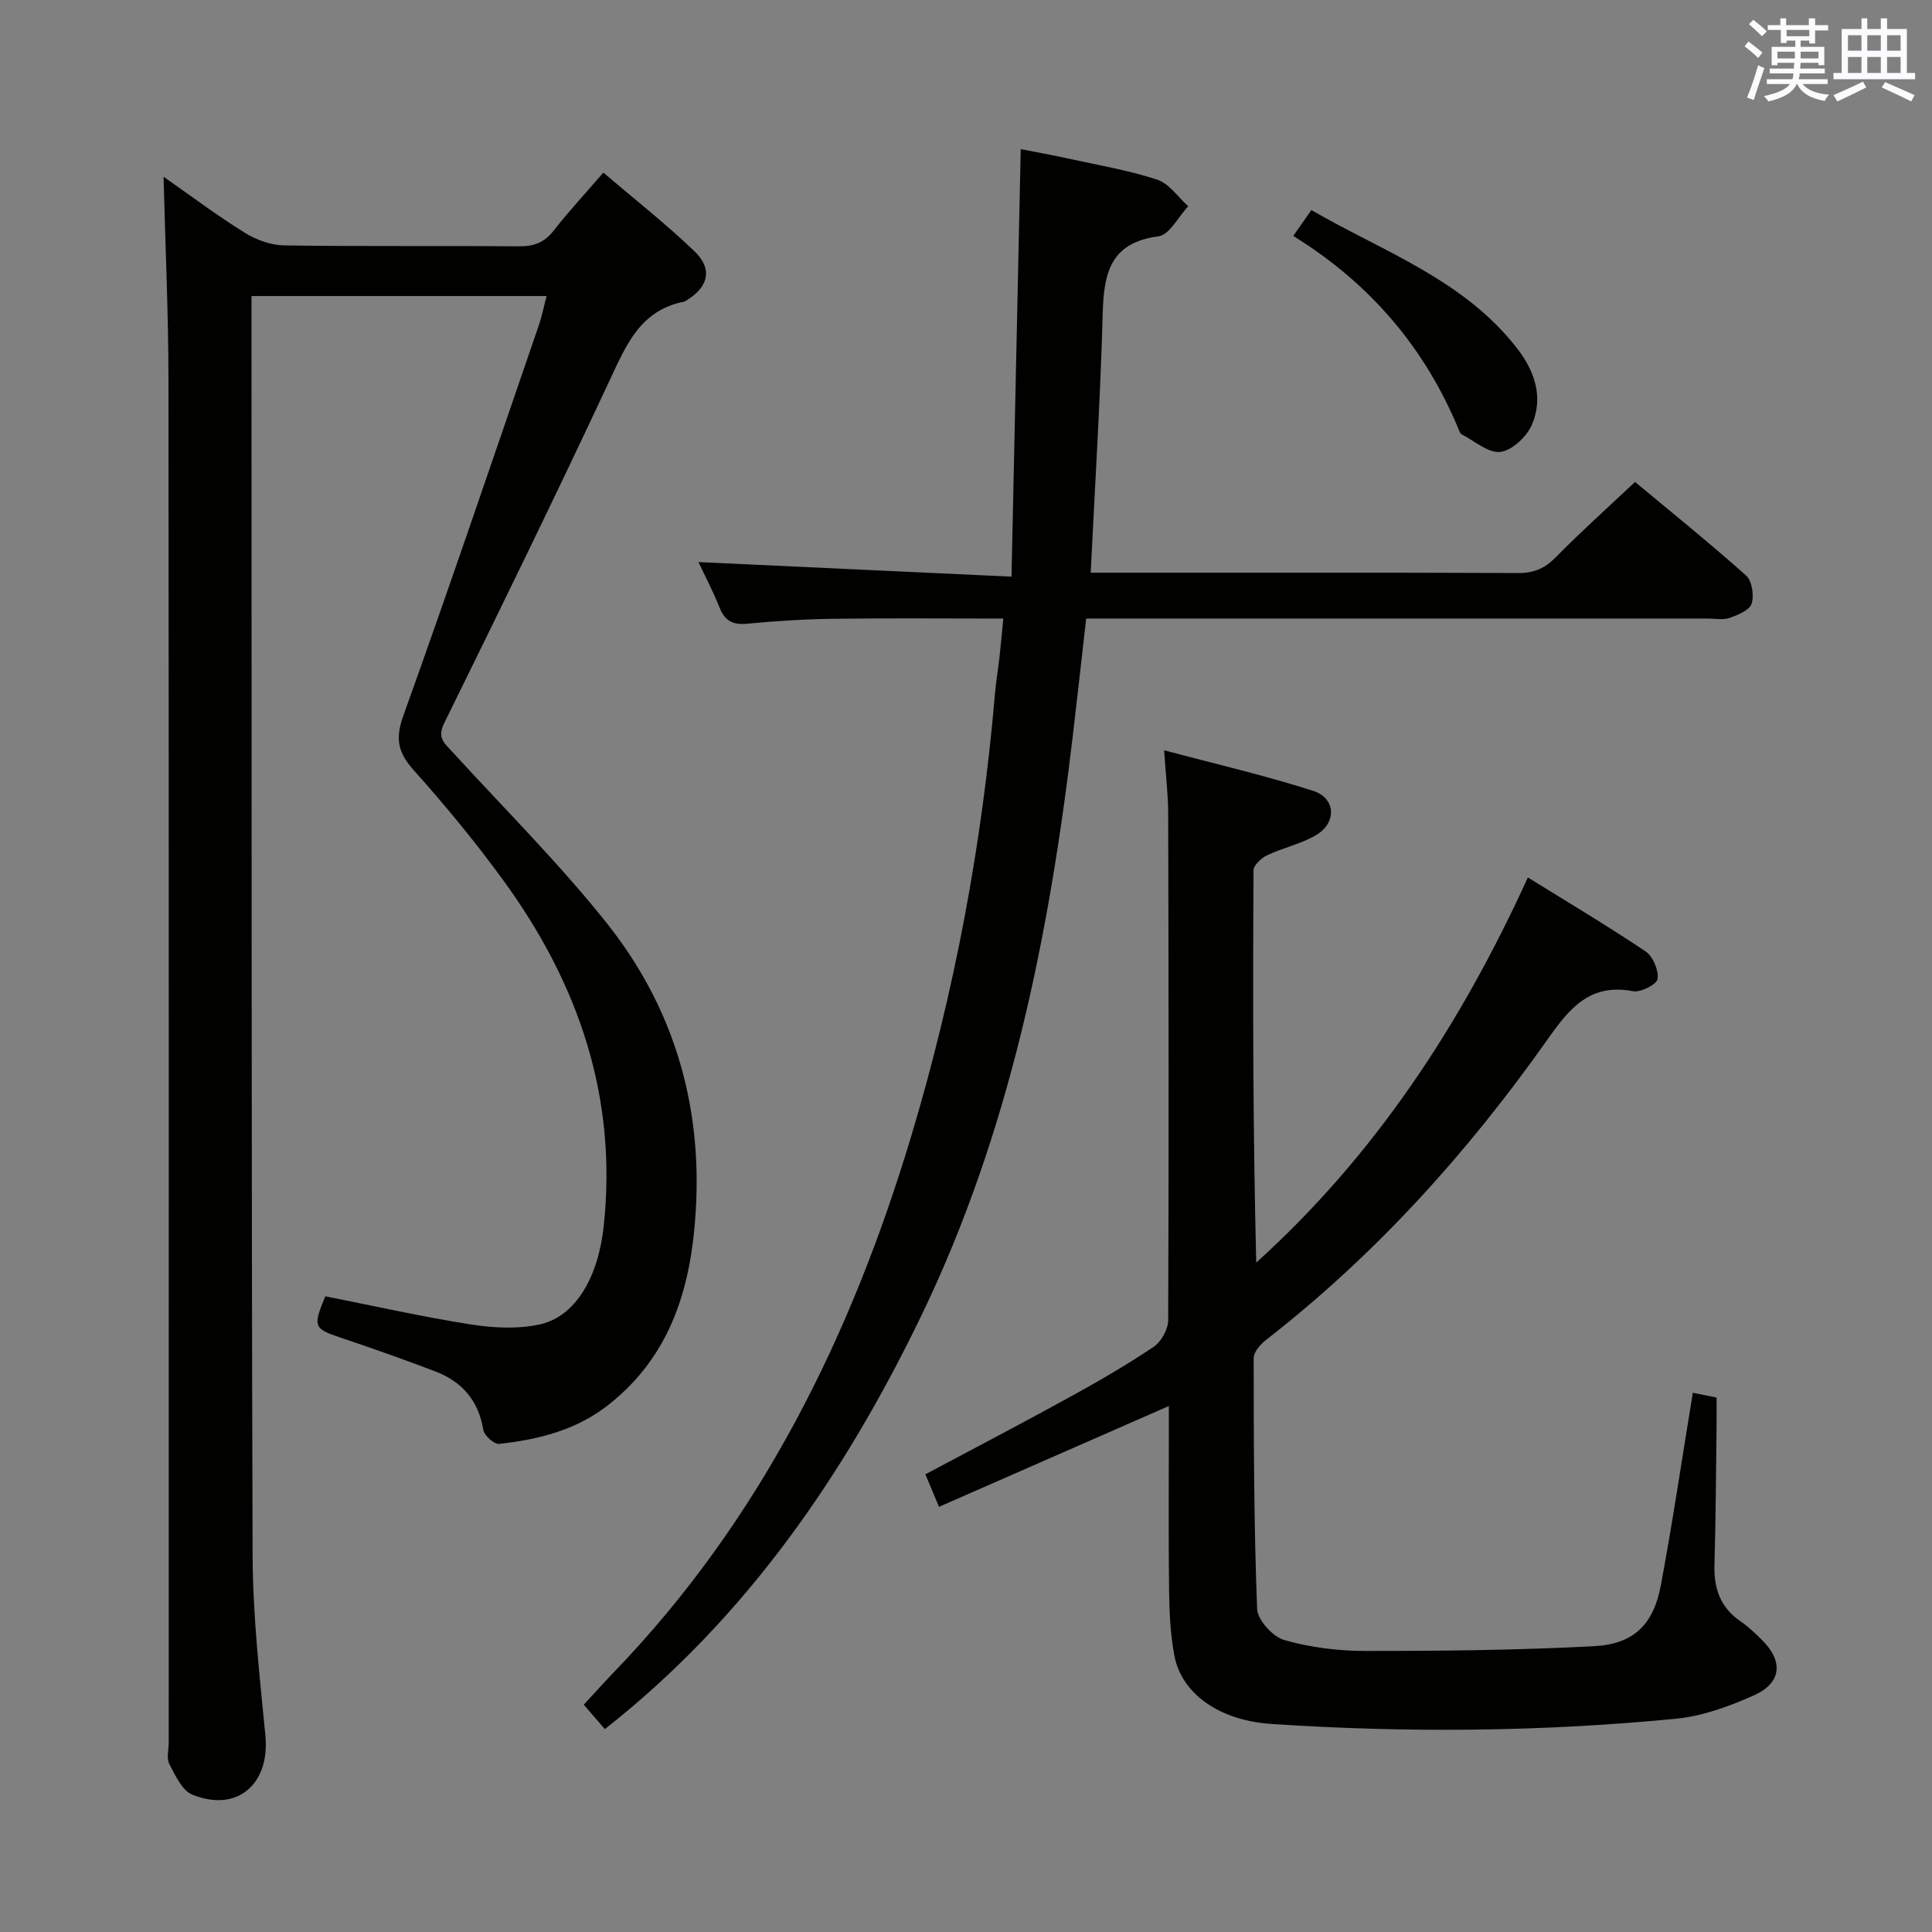 <svg enable-background="new 0 0 400 400" viewBox="0 0 400 400" xmlns="http://www.w3.org/2000/svg"><rect x="0" y="0" width="400" height="400" fill="#808080" stroke="none"/><g fill="#010100"><path d="m33.86 36.59c5.61 3.92 11.06 8.02 16.82 11.6 2.38 1.48 5.43 2.58 8.19 2.62 16.16.24 32.33.04 48.5.19 3.11.03 5.3-.74 7.24-3.23 3.07-3.93 6.47-7.59 10.31-12.04 6.39 5.47 12.91 10.58 18.86 16.29 3.85 3.69 2.89 7.44-1.71 10.21-.14.09-.29.2-.44.23-9.06 1.76-11.99 8.97-15.43 16.33-11.12 23.8-22.66 47.41-34.26 70.98-1.48 3.02.1 4.12 1.67 5.84 10.76 11.79 22.14 23.1 32.05 35.56 13.63 17.14 19.68 37.16 18.41 59.18-.9 15.79-4.95 30.15-18.1 40.51-6.67 5.25-14.5 7.19-22.64 8.08-1.01.11-3.07-1.72-3.26-2.87-.99-6.07-4.37-10-9.92-12.12-6.36-2.43-12.78-4.7-19.23-6.87-6.02-2.02-6.21-2.26-3.57-8.7 9.96 1.97 19.96 4.23 30.06 5.82 4.68.74 9.74 1.01 14.3.02 7.61-1.67 12.17-10.02 13.28-20.33 2.88-26.73-5.22-50.22-20.7-71.51-5.76-7.92-12.01-15.52-18.54-22.81-3.29-3.67-4-6.5-2.26-11.35 9.65-26.86 18.79-53.91 28.08-80.91.64-1.85 1.01-3.79 1.6-6.02-20.36 0-40.3 0-61.1 0v5.19c.04 85.16-.04 170.33.23 255.49.04 12.43 1.43 24.88 2.64 37.28.99 10.11-5.79 16.09-15.13 12.31-2.12-.86-3.52-4-4.75-6.34-.62-1.18-.13-2.94-.13-4.44 0-94 .04-188-.05-281.99-.01-13.92-.65-27.86-1.02-42.2z"/><path d="m350.48 288.36c1.31.26 2.73.55 4.92.99 0 1.82.02 3.75 0 5.68-.13 9.66-.16 19.32-.44 28.98-.14 4.86 1.21 8.78 5.34 11.62 1.63 1.13 3.11 2.52 4.52 3.93 4.43 4.4 4.06 8.86-1.67 11.43-5.09 2.28-10.62 4.31-16.11 4.85-27.87 2.72-55.82 2.94-83.76 1.09-10.91-.72-18.65-6.31-20.13-14.12-.83-4.38-1.04-8.92-1.1-13.4-.15-11.16-.05-22.33-.05-33.49 0-1.6 0-3.2 0-4.82-16 7.02-31.59 13.86-47.59 20.87-1.17-2.81-1.98-4.72-2.82-6.73 10.15-5.41 19.98-10.54 29.69-15.88 5.97-3.28 11.89-6.7 17.54-10.49 1.58-1.06 3.03-3.63 3.04-5.52.15-34.99.09-69.98 0-104.97-.01-3.95-.5-7.9-.84-13.04 10.65 2.84 20.9 5.2 30.88 8.41 4.71 1.51 4.88 6.64.55 9.17-3.11 1.82-6.81 2.59-10.1 4.15-1.2.57-2.82 2.05-2.82 3.12-.16 26.96-.12 53.92.56 81.22 24.6-22.24 42.33-49.23 56.24-79.74 8.19 5.08 16.42 9.97 24.37 15.31 1.53 1.03 2.72 3.89 2.49 5.7-.14 1.11-3.5 2.84-5.08 2.54-8.97-1.7-13.15 3.53-17.75 10.04-16.49 23.36-35.51 44.46-58.17 62.1-1.19.92-2.63 2.53-2.63 3.82.01 17.31.05 34.62.71 51.91.09 2.3 3.22 5.77 5.59 6.45 5.36 1.54 11.12 2.26 16.71 2.27 15.8.01 31.63-.15 47.41-.98 8.3-.44 12.35-4.48 13.88-12.61 2.47-13.19 4.42-26.49 6.62-39.86z"/><path d="m224.88 128.07c-.94 8.31-1.82 16.22-2.75 24.11-4.9 41.59-13.11 82.45-31.46 120.38-15.83 32.73-36.18 62.44-65.44 85.43-1.35-1.56-2.74-3.16-4.37-5.05 2.19-2.36 4.16-4.57 6.21-6.7 30.4-31.51 49.14-69.58 61.58-110.98 8.99-29.93 14.71-60.58 17.36-91.76.21-2.48.64-4.94.92-7.42.28-2.45.49-4.91.8-8.01-11.88 0-23.49-.11-35.1.04-5.98.08-11.97.45-17.92 1.02-2.97.29-4.62-.56-5.73-3.33-1.41-3.53-3.19-6.91-4.38-9.43 21 .98 42.29 1.97 64.82 3.02.65-30.23 1.27-59.06 1.91-88.51 2.66.52 6.3 1.17 9.9 1.96 6.15 1.35 12.41 2.41 18.37 4.36 2.47.81 4.29 3.6 6.41 5.5-2.04 2.17-3.88 5.93-6.17 6.23-9.88 1.29-11.3 7.5-11.53 15.8-.48 17.75-1.6 35.49-2.49 53.84h5.09c27.82 0 55.64-.05 83.47.07 3.28.01 5.51-1.01 7.78-3.32 5.13-5.22 10.59-10.11 16.36-15.54 7.31 6.09 15.32 12.54 22.99 19.38 1.23 1.1 1.69 4.13 1.14 5.83-.44 1.36-2.85 2.34-4.58 2.95-1.34.47-2.97.12-4.47.12-40.82 0-81.63 0-122.45 0-1.98.01-3.95.01-6.27.01z"/><path d="m267.76 48.85c1.4-2.01 2.34-3.36 3.74-5.36 14.92 8.65 31.53 14.36 42.6 28.64 3.73 4.81 5.45 10.16 3.08 15.77-1.05 2.48-4.1 5.36-6.54 5.66-2.51.31-5.38-2.3-8.07-3.67-.25-.13-.38-.54-.51-.84-7.01-17.02-18.39-30.36-34.3-40.2z"/></g><path d="m361.2 9.6.8-1c.9.7 1.9 1.4 2.9 2.3l-.9 1.1c-1-1-2-1.8-2.8-2.4zm.5 10.6c.9-2.1 1.6-4.3 2.3-6.7.4.2.8.4 1.3.6-.7 2.1-1.5 4.3-2.2 6.6zm.4-15.2.9-.9c1 .8 2 1.6 2.8 2.4l-1 1c-.9-.9-1.8-1.7-2.7-2.5zm12.5-1.2h1.2v1.4h2.7v1.1h-2.7v2.7h-1.2v-.6h-1.8v1.3h4.9v3.8h-1.2v-.5h-3.7c0 .4-.1.9-.1 1.2h5.1v1h-5.2c0 .5-.1.9-.2 1.2h6v1h-5.2c1.1 1.3 2.9 2 5.5 2.2-.4.4-.7.8-.9 1.3-2.9-.5-4.8-1.6-5.7-3.5h-.1c-.8 1.7-2.7 2.9-5.9 3.6-.2-.4-.6-.8-.9-1.1 2.8-.6 4.6-1.4 5.4-2.5h-4.8v-1h5.3c.1-.3.2-.7.2-1.2h-4.9v-1h5c0-.4 0-.8.1-1.2h-3.5v.5h-1.2v-3.8h4.9v-1.3h-1.8v.5h-1.2v-2.7h-2.7v-1h2.6v-1.4h1.2v1.4h4.7v-1.4zm-6.6 8.3h3.6c0-.4 0-.9 0-1.4h-3.6zm1.9-4.6h4.7v-1.3h-4.7zm6.6 3.2h-3.7v1.4h3.7z" fill="#fbfafc"/><path d="m385.3 3.8h1.3v2.2h2.8v-2.2h1.3v2.2h4.1v9.1h1.7v1.3h-16.9v-1.3h1.7v-9.1h4.1v-2.2zm.4 13.1.7 1.2c-1.8.9-3.8 1.9-6 2.9-.2-.4-.5-.8-.8-1.3 2.3-1 4.3-1.9 6.1-2.8zm-3.1-6.4h2.8v-3.2h-2.8zm0 4.6h2.8v-3.3h-2.8zm4-4.6h2.8v-3.2h-2.8zm0 4.6h2.8v-3.3h-2.8zm3.7 1.9c2.1.9 4.1 1.8 6.1 2.7l-.7 1.3c-2.2-1.1-4.2-2-6.1-2.9zm3.2-9.7h-2.8v3.2h2.8zm-2.8 7.8h2.8v-3.3h-2.8z" fill="#fbfafc"/></svg>